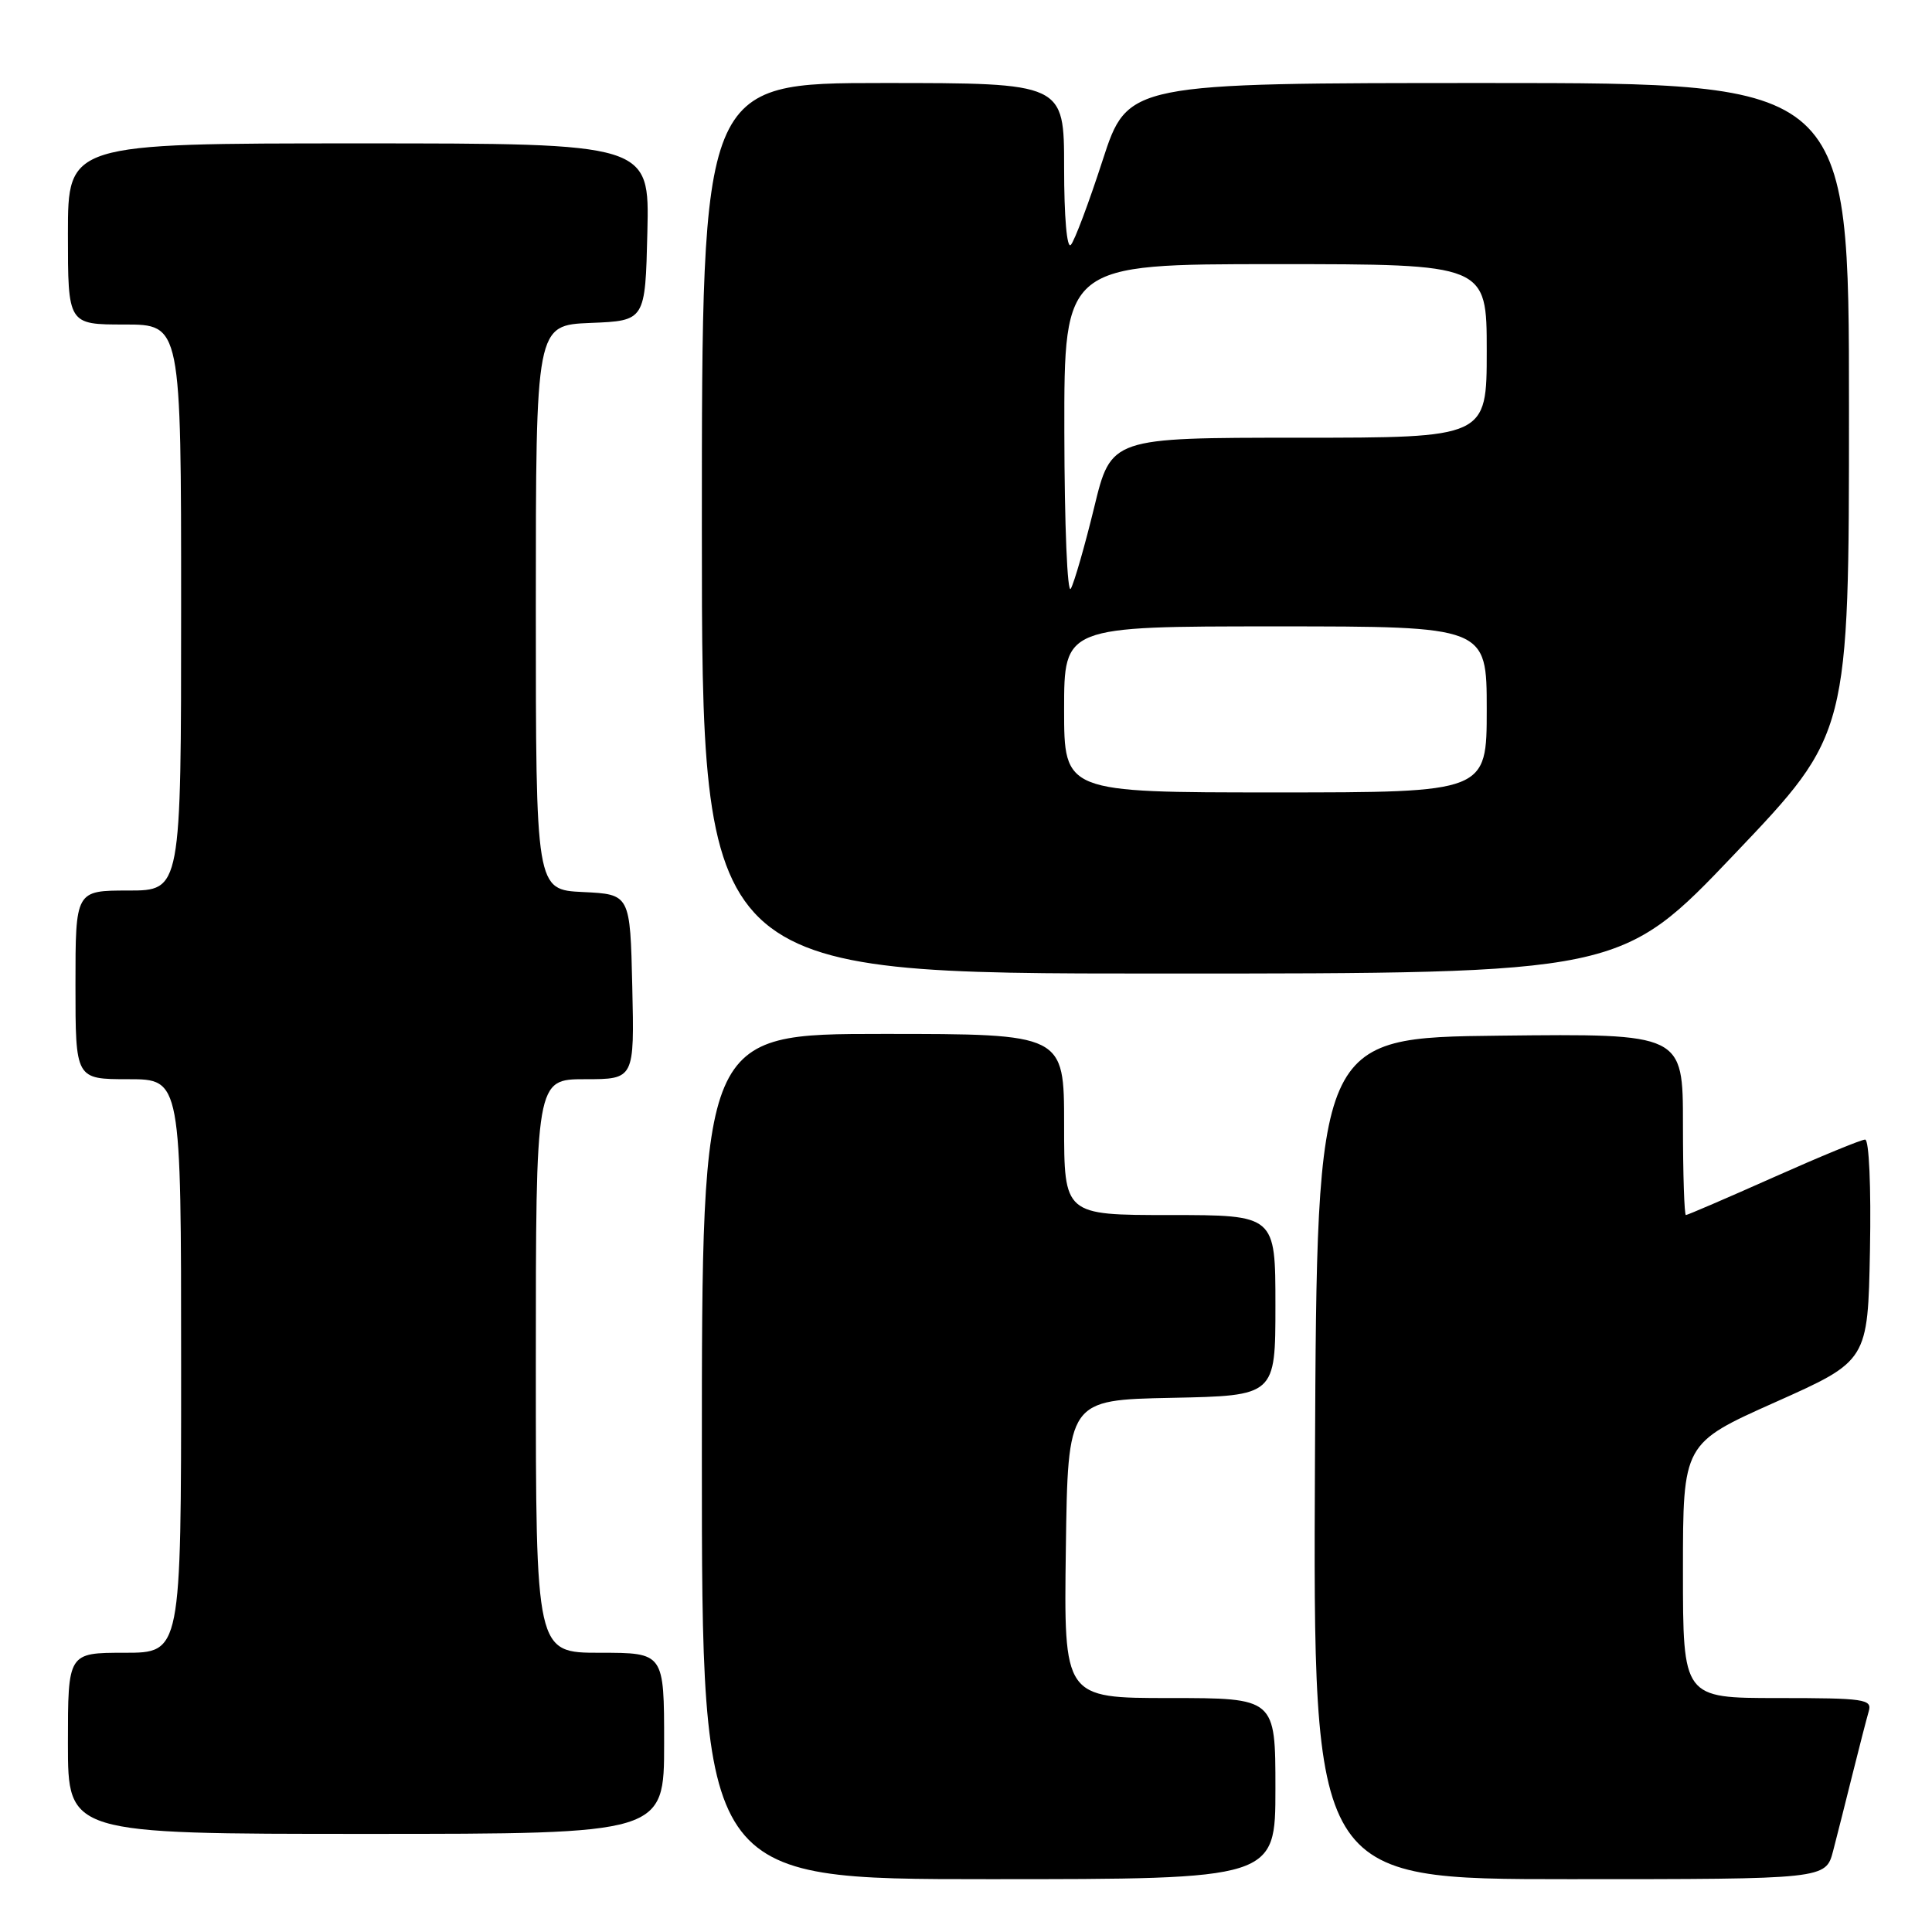 <?xml version="1.0" encoding="UTF-8" standalone="no"?>
<!DOCTYPE svg PUBLIC "-//W3C//DTD SVG 1.1//EN" "http://www.w3.org/Graphics/SVG/1.1/DTD/svg11.dtd" >
<svg xmlns="http://www.w3.org/2000/svg" xmlns:xlink="http://www.w3.org/1999/xlink" version="1.1" viewBox="0 0 256 256">
 <g >
 <path fill="currentColor"
d=" M 169.00 237.00 C 169.00 225.00 169.00 225.00 154.98 225.00 C 140.96 225.00 140.96 225.00 141.23 205.25 C 141.50 185.50 141.50 185.50 155.25 185.22 C 169.00 184.94 169.00 184.94 169.00 172.97 C 169.00 161.00 169.00 161.00 155.00 161.00 C 141.00 161.00 141.00 161.00 141.00 149.00 C 141.00 137.00 141.00 137.00 117.00 137.00 C 93.00 137.00 93.00 137.00 93.00 193.00 C 93.00 249.00 93.00 249.00 131.00 249.00 C 169.00 249.00 169.00 249.00 169.00 237.00 Z  M 242.90 245.25 C 243.44 243.19 244.60 238.57 245.49 235.00 C 246.38 231.43 247.34 227.71 247.62 226.75 C 248.09 225.15 247.07 225.00 235.57 225.00 C 223.00 225.00 223.00 225.00 223.00 208.13 C 223.00 191.26 223.00 191.26 235.25 185.79 C 247.50 180.32 247.50 180.32 247.78 165.66 C 247.94 157.25 247.66 151.00 247.14 151.00 C 246.63 151.00 241.17 153.25 235.00 156.00 C 228.83 158.75 223.60 161.00 223.39 161.00 C 223.18 161.00 223.00 155.59 223.00 148.98 C 223.00 136.96 223.00 136.96 198.75 137.23 C 174.50 137.50 174.50 137.50 174.24 193.25 C 173.98 249.00 173.98 249.00 207.95 249.00 C 241.92 249.00 241.92 249.00 242.90 245.25 Z  M 88.00 231.00 C 88.00 219.00 88.00 219.00 79.50 219.00 C 71.00 219.00 71.00 219.00 71.00 181.00 C 71.00 143.00 71.00 143.00 77.53 143.00 C 84.06 143.00 84.06 143.00 83.78 130.75 C 83.50 118.50 83.50 118.50 77.25 118.20 C 71.00 117.90 71.00 117.90 71.00 80.50 C 71.00 43.09 71.00 43.09 78.25 42.79 C 85.50 42.50 85.50 42.50 85.78 30.75 C 86.06 19.00 86.06 19.00 47.53 19.00 C 9.00 19.00 9.00 19.00 9.00 31.00 C 9.00 43.00 9.00 43.00 16.50 43.00 C 24.00 43.00 24.00 43.00 24.00 80.50 C 24.00 118.00 24.00 118.00 17.00 118.00 C 10.00 118.00 10.00 118.00 10.00 130.50 C 10.00 143.00 10.00 143.00 17.00 143.00 C 24.00 143.00 24.00 143.00 24.00 181.00 C 24.00 219.00 24.00 219.00 16.50 219.00 C 9.00 219.00 9.00 219.00 9.00 231.00 C 9.00 243.00 9.00 243.00 48.50 243.00 C 88.00 243.00 88.00 243.00 88.00 231.00 Z  M 229.88 113.12 C 245.00 97.24 245.00 97.24 245.00 54.12 C 245.00 11.00 245.00 11.00 197.21 11.00 C 149.43 11.00 149.43 11.00 146.10 21.25 C 144.27 26.89 142.38 31.93 141.89 32.45 C 141.37 33.01 141.00 28.77 141.00 22.20 C 141.00 11.00 141.00 11.00 117.00 11.00 C 93.00 11.00 93.00 11.00 93.00 70.00 C 93.00 129.00 93.00 129.00 153.88 129.00 C 214.77 129.00 214.77 129.00 229.88 113.12 Z  M 141.00 94.00 C 141.00 83.00 141.00 83.00 169.00 83.00 C 197.00 83.00 197.00 83.00 197.00 94.00 C 197.00 105.00 197.00 105.00 169.00 105.00 C 141.00 105.00 141.00 105.00 141.00 94.00 Z  M 141.03 57.25 C 141.00 35.00 141.00 35.00 169.00 35.00 C 197.00 35.00 197.00 35.00 197.00 46.50 C 197.00 58.00 197.00 58.00 172.11 58.00 C 147.22 58.00 147.22 58.00 144.98 67.25 C 143.74 72.34 142.35 77.17 141.89 78.00 C 141.43 78.84 141.05 69.67 141.03 57.25 Z "/>
</g>
</svg>